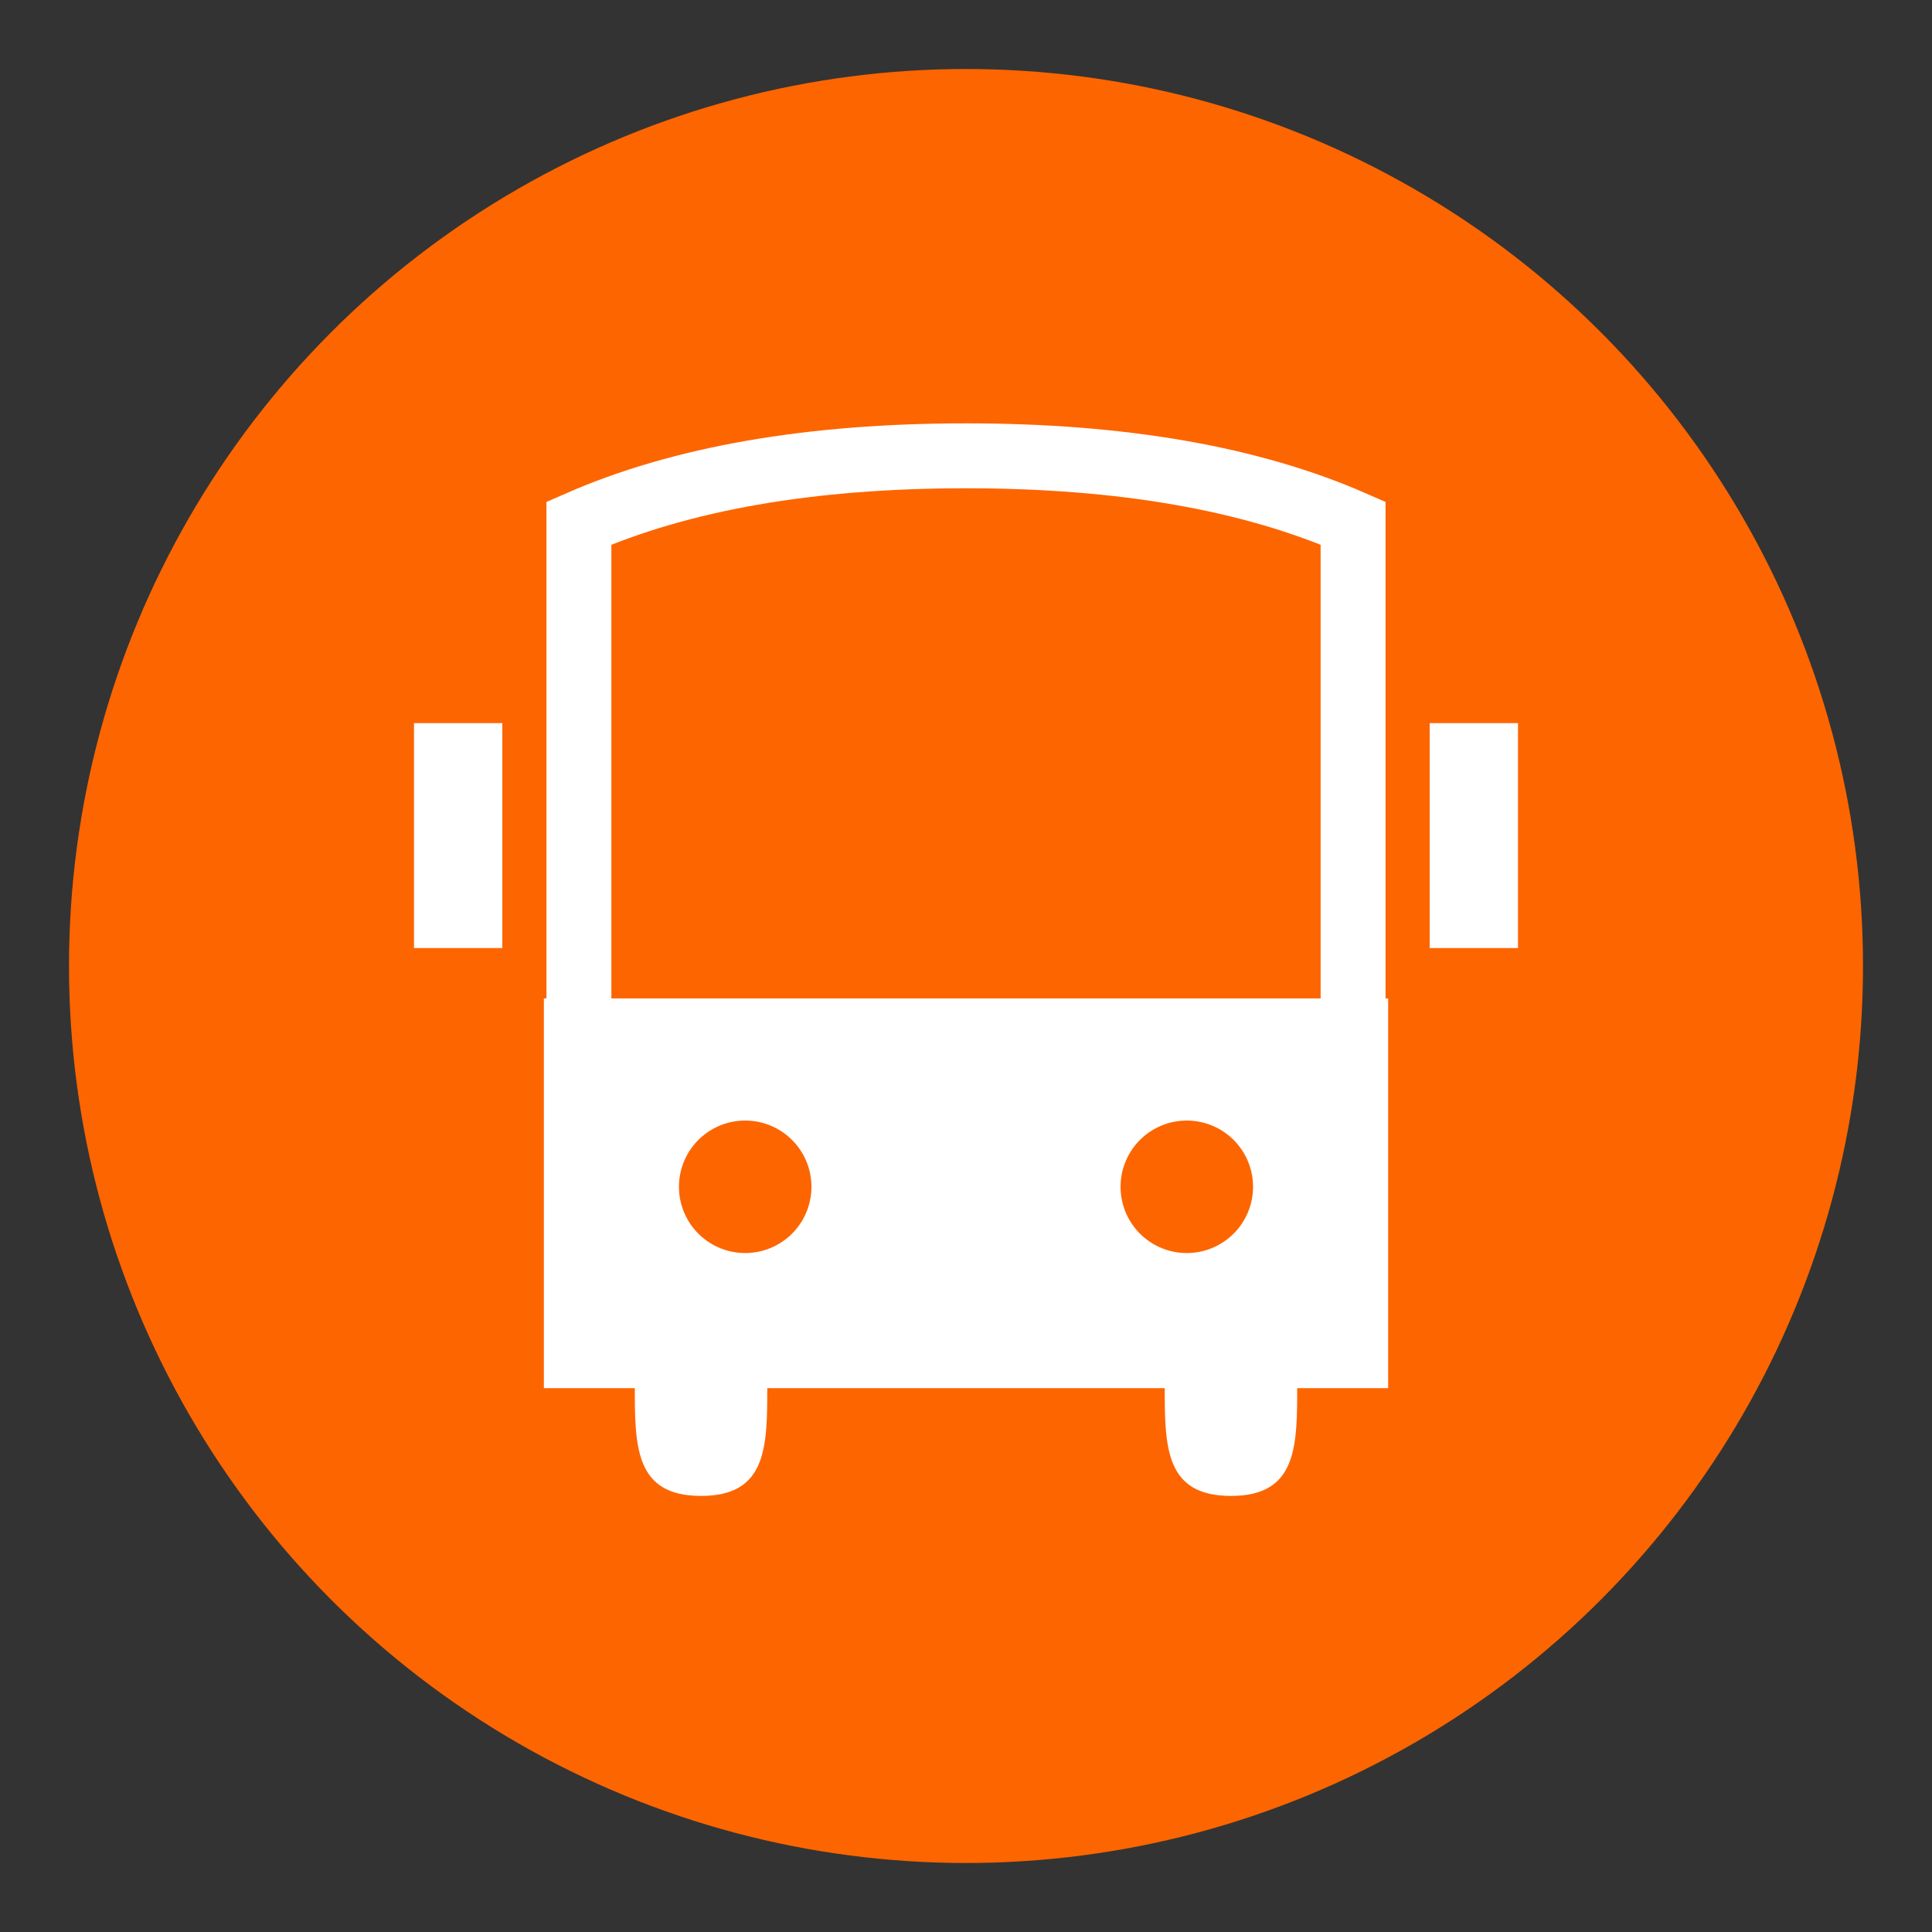 <svg viewBox="0 0 28 28" xmlns="http://www.w3.org/2000/svg">
    <rect x="0" y="0" width="28" height="28" fill="#333333" stroke="none"/>
    <g fill="none" fill-rule="evenodd">
        <circle fill="#FD6500" cx="14" cy="14" r="13"/>
        <path d="M8.39 7.582v12.027h11.22V7.582c-1.482-.649-3.352-.976-5.61-.976-2.258 0-4.128.327-5.61.976z" stroke="#fff" stroke-width=".941"/>
        <path d="M21.36 10.48v3.26M6.64 10.48v3.26" stroke="#fff" stroke-width="1.28"/>
        <path d="M7.882 14.47h12.236v5.648H7.882V14.47zm2.918 3.69a.96.96 0 1 0 0-1.92.96.96 0 0 0 0 1.92zm6.4 0a.96.96 0 1 0 0-1.92.96.96 0 0 0 0 1.92z" fill="#fff"/>
        <path d="M9.2 20.08c0 .884 0 1.6.96 1.6s.96-.716.96-1.6M16.88 20.08c0 .884 0 1.6.96 1.6s.96-.716.96-1.6" fill="#fff"/>
    </g>
</svg>
